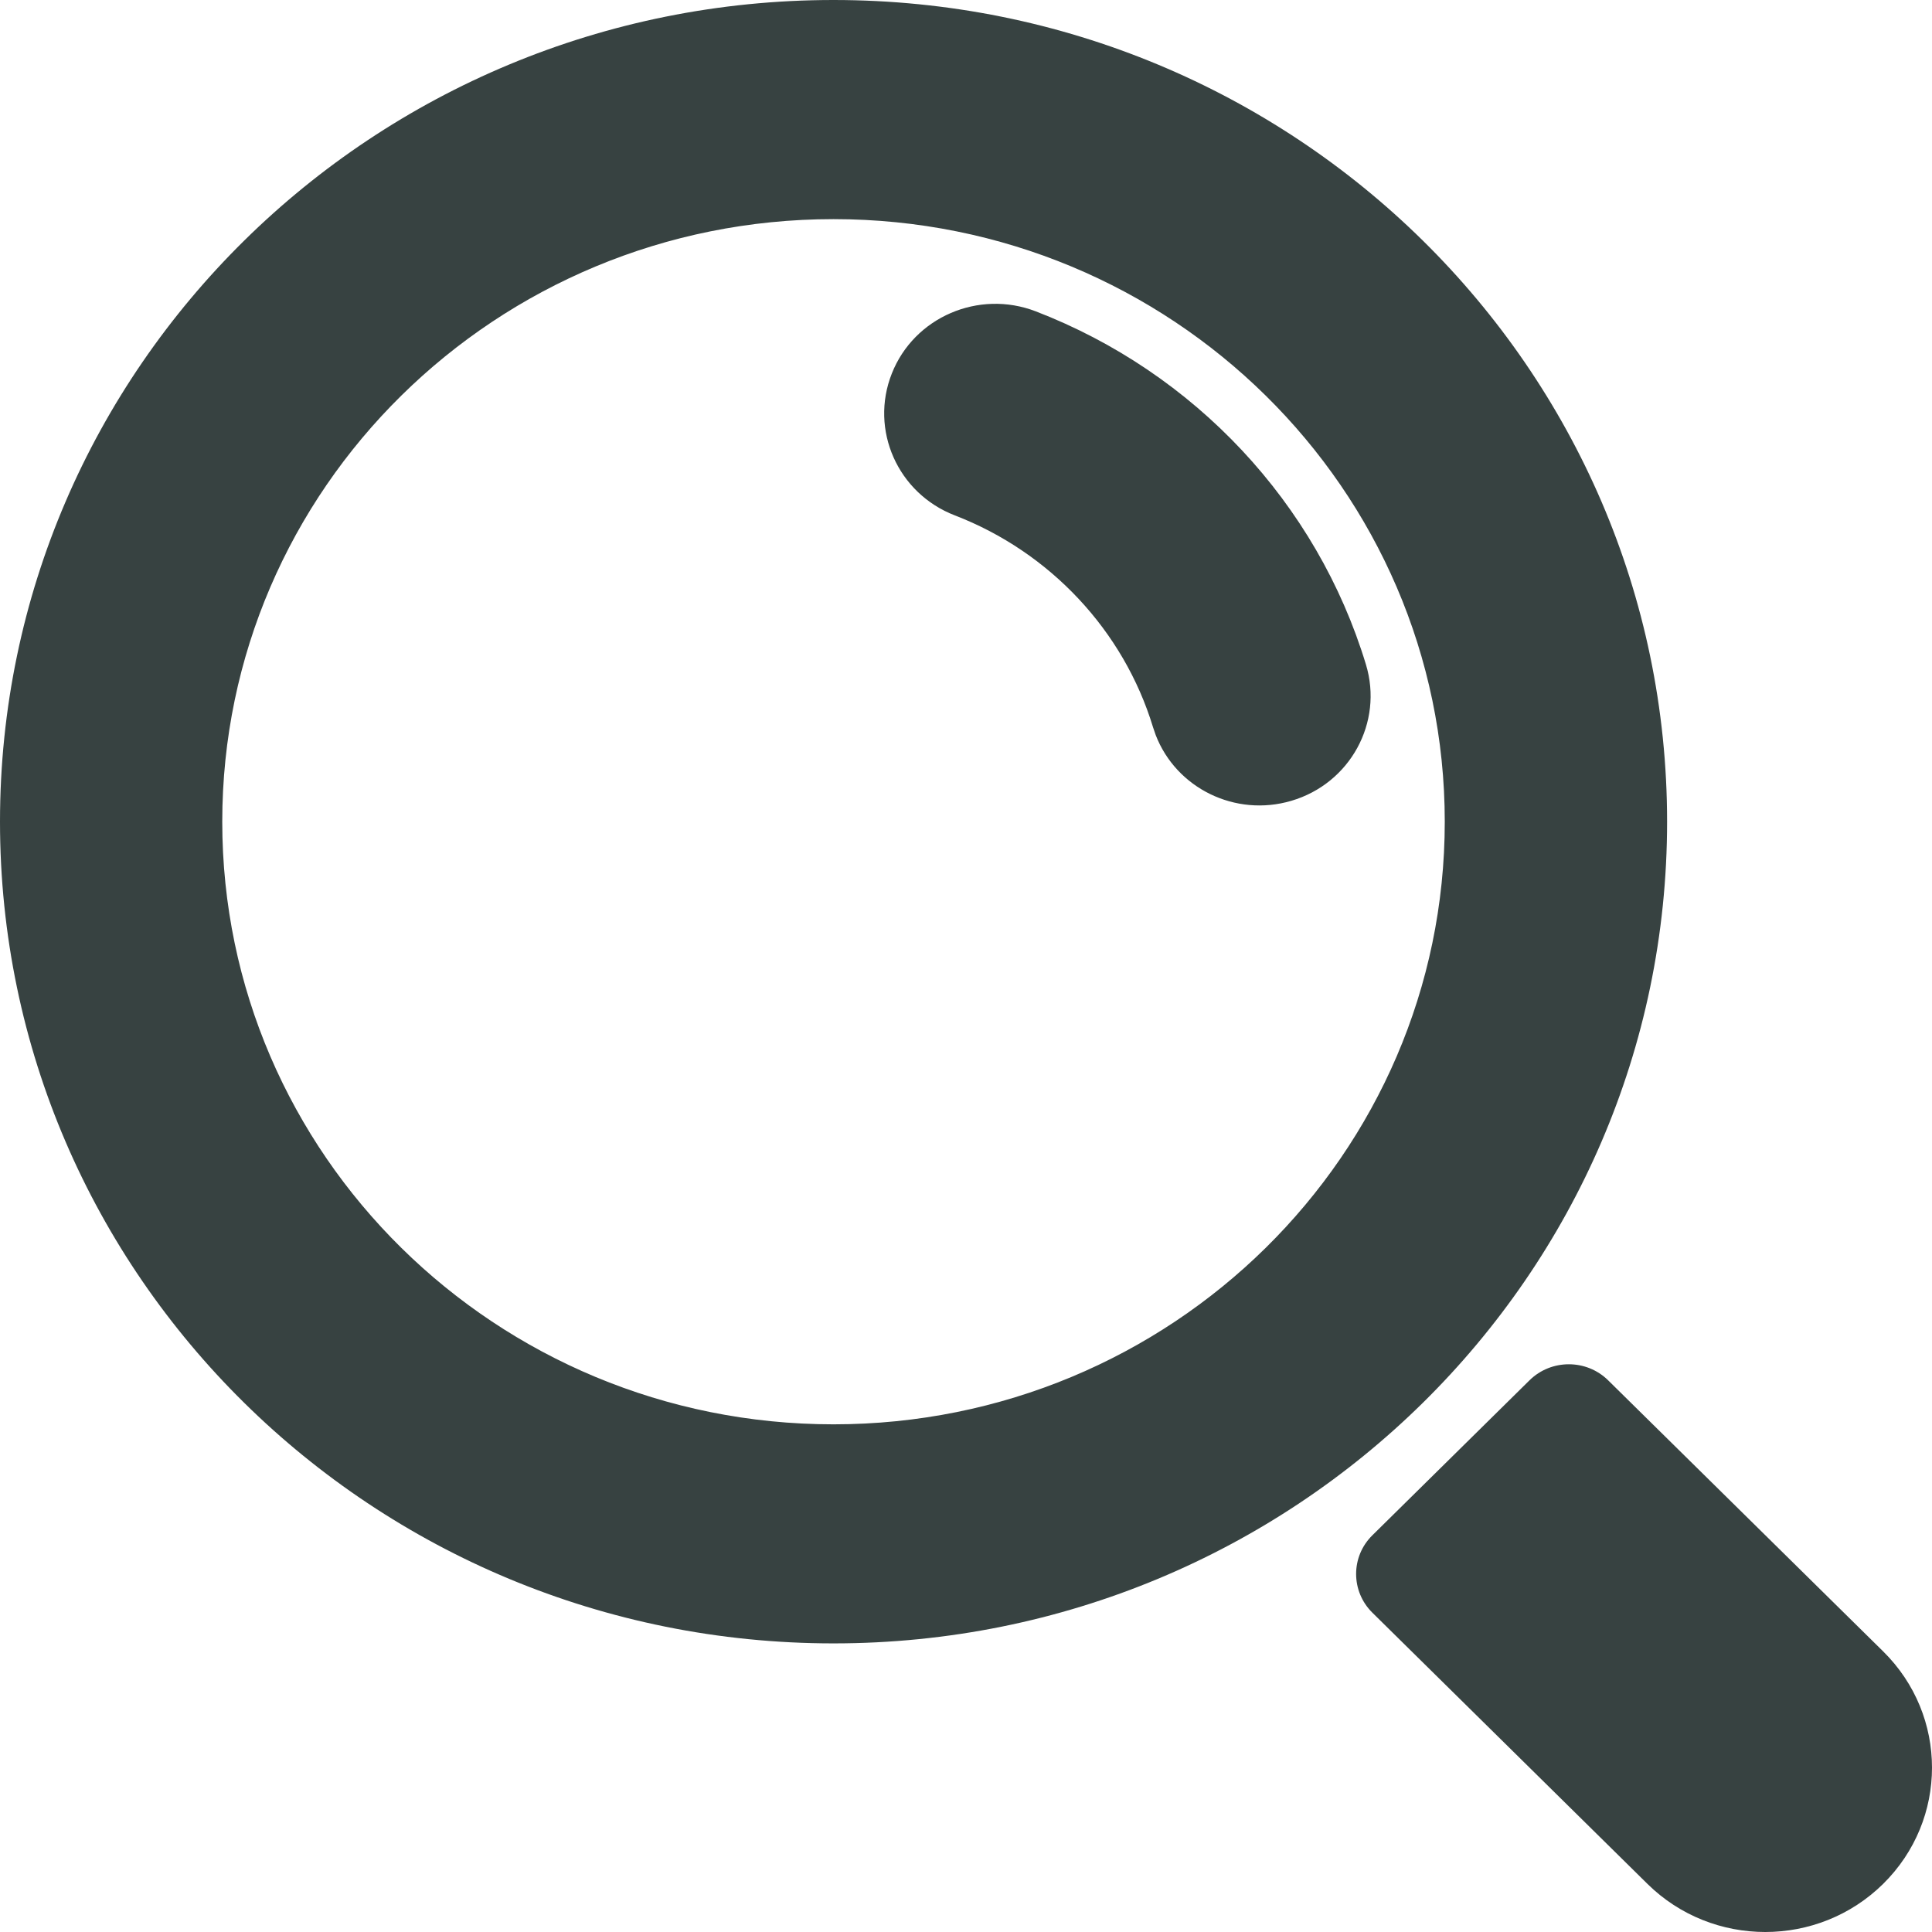 <svg width="26" height="26" viewBox="0 0 26 26" fill="none" xmlns="http://www.w3.org/2000/svg">
<path fill-rule="evenodd" clip-rule="evenodd" d="M21.641 18.575L25.343 22.224C26.219 23.088 26.219 24.488 25.343 25.352C24.467 26.216 23.046 26.216 22.17 25.352L18.469 21.703C18.177 21.415 18.177 20.948 18.469 20.661L20.584 18.575C20.876 18.288 21.349 18.288 21.641 18.575ZM11.217 0C17.412 0 22.435 4.951 22.435 11.058C22.435 17.166 17.412 22.116 11.217 22.116C5.022 22.116 0 17.166 0 11.058C0 4.951 5.022 0 11.217 0ZM11.217 2.949C6.674 2.949 2.991 6.58 2.991 11.058C2.991 15.537 6.674 19.168 11.217 19.168C15.76 19.168 19.443 15.537 19.443 11.058C19.443 6.58 15.76 2.949 11.217 2.949ZM13.939 4.19C16.076 5.014 17.723 6.771 18.382 8.942C18.619 9.722 18.17 10.544 17.378 10.777C16.623 11 15.829 10.607 15.553 9.892L15.517 9.787C15.122 8.487 14.131 7.43 12.85 6.936C12.081 6.64 11.701 5.785 12.002 5.026C12.302 4.268 13.17 3.894 13.939 4.19Z" fill="#374241"/>
</svg>
